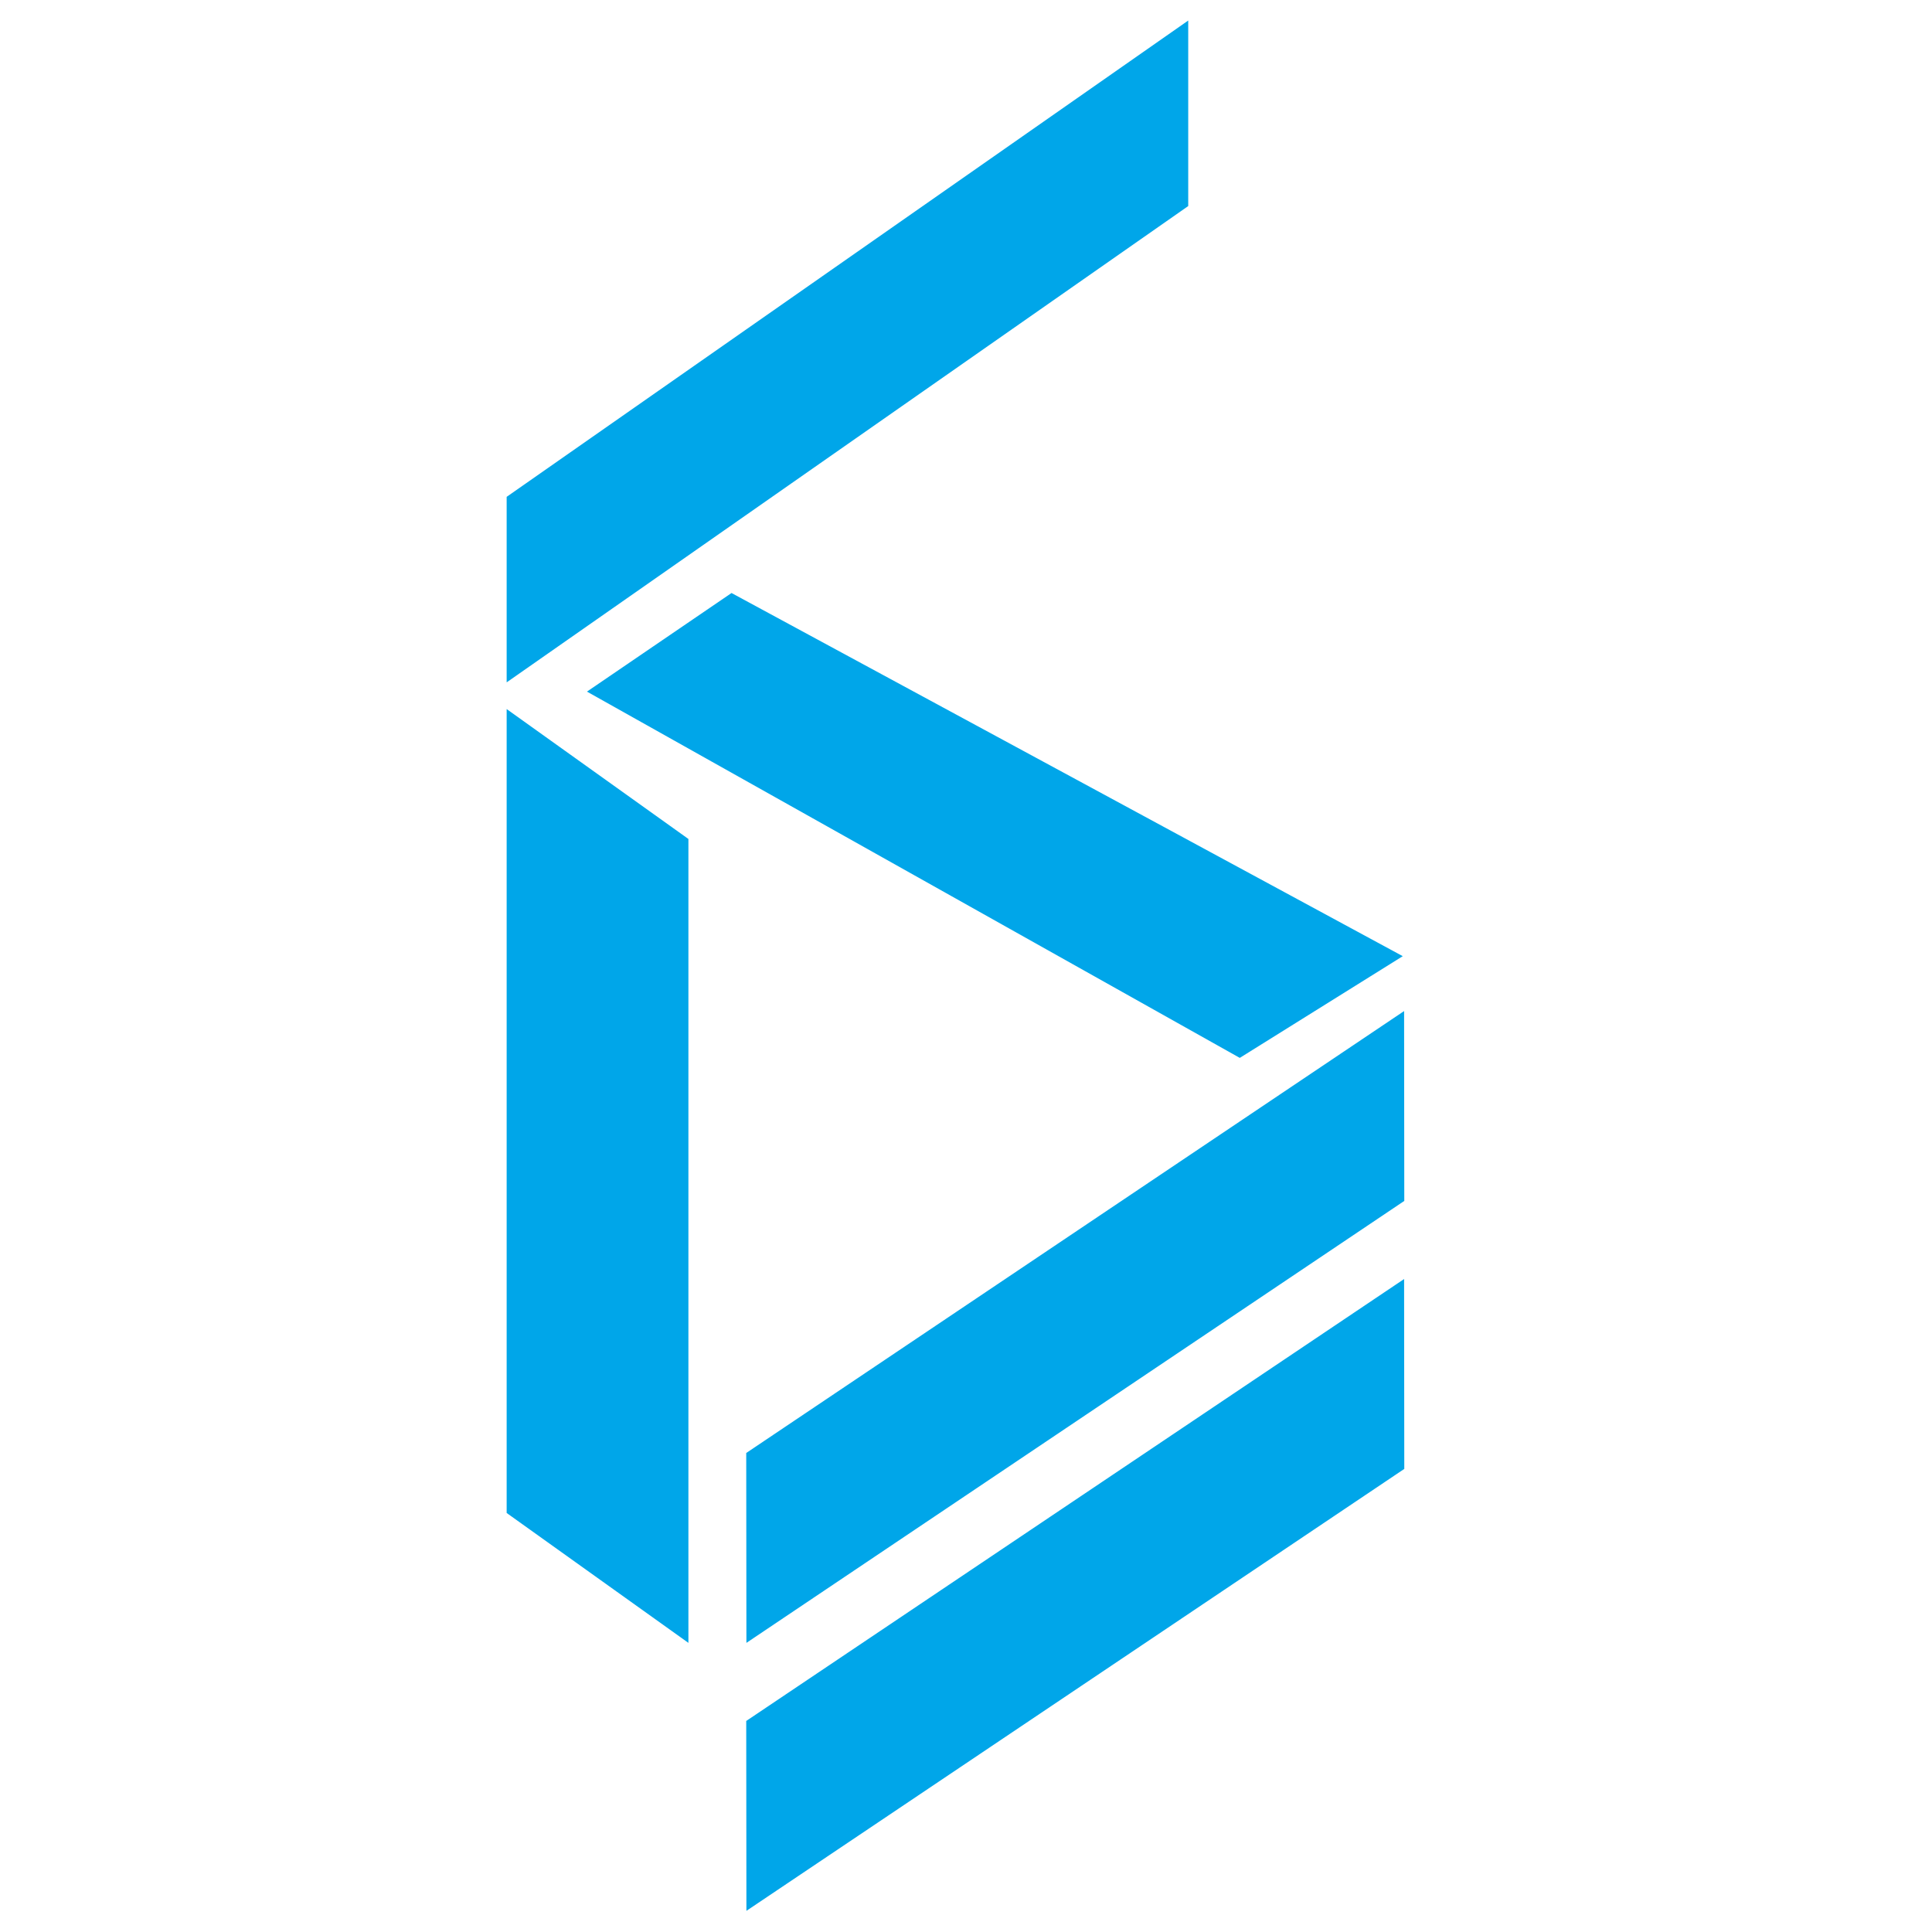 <?xml version="1.0" encoding="utf-8"?>
<!-- Generator: Adobe Illustrator 17.0.0, SVG Export Plug-In . SVG Version: 6.00 Build 0)  -->
<!DOCTYPE svg PUBLIC "-//W3C//DTD SVG 1.1//EN" "http://www.w3.org/Graphics/SVG/1.1/DTD/svg11.dtd">
<svg version="1.1" id="图层_1" xmlns="http://www.w3.org/2000/svg" xmlns:xlink="http://www.w3.org/1999/xlink" x="0px" y="0px"
	 width="85.039px" height="85.039px" viewBox="0 0 85.039 85.039" enable-background="new 0 0 85.039 85.039" xml:space="preserve">
<g>
	<polygon fill="#00A6E9" points="52.301,9.07 22.301,30.035 22.301,21.869 52.301,0.904 	"/>
	<polygon fill="#00A6E9" points="54.57,46.564 25.836,30.442 32.199,26.102 61.744,42.087 	"/>
	<polygon fill="#00A6E9" points="32.846,63.955 61.803,44.503 61.811,52.86 32.854,72.313 	"/>
	<polygon fill="#00A6E9" points="32.846,75.75 61.803,56.298 61.811,64.656 32.854,84.108 	"/>
	<polygon fill="#00A6E9" points="22.301,66.595 22.301,31.21 30.301,36.928 30.301,72.313 	"/>
</g>
<g>
</g>
<g>
</g>
<g>
</g>
<g>
</g>
<g>
</g>
<g>
</g>
<g>
</g>
<g>
</g>
<g>
</g>
<g>
</g>
<g>
</g>
<g>
</g>
<g>
</g>
<g>
</g>
<g>
</g>
</svg>
